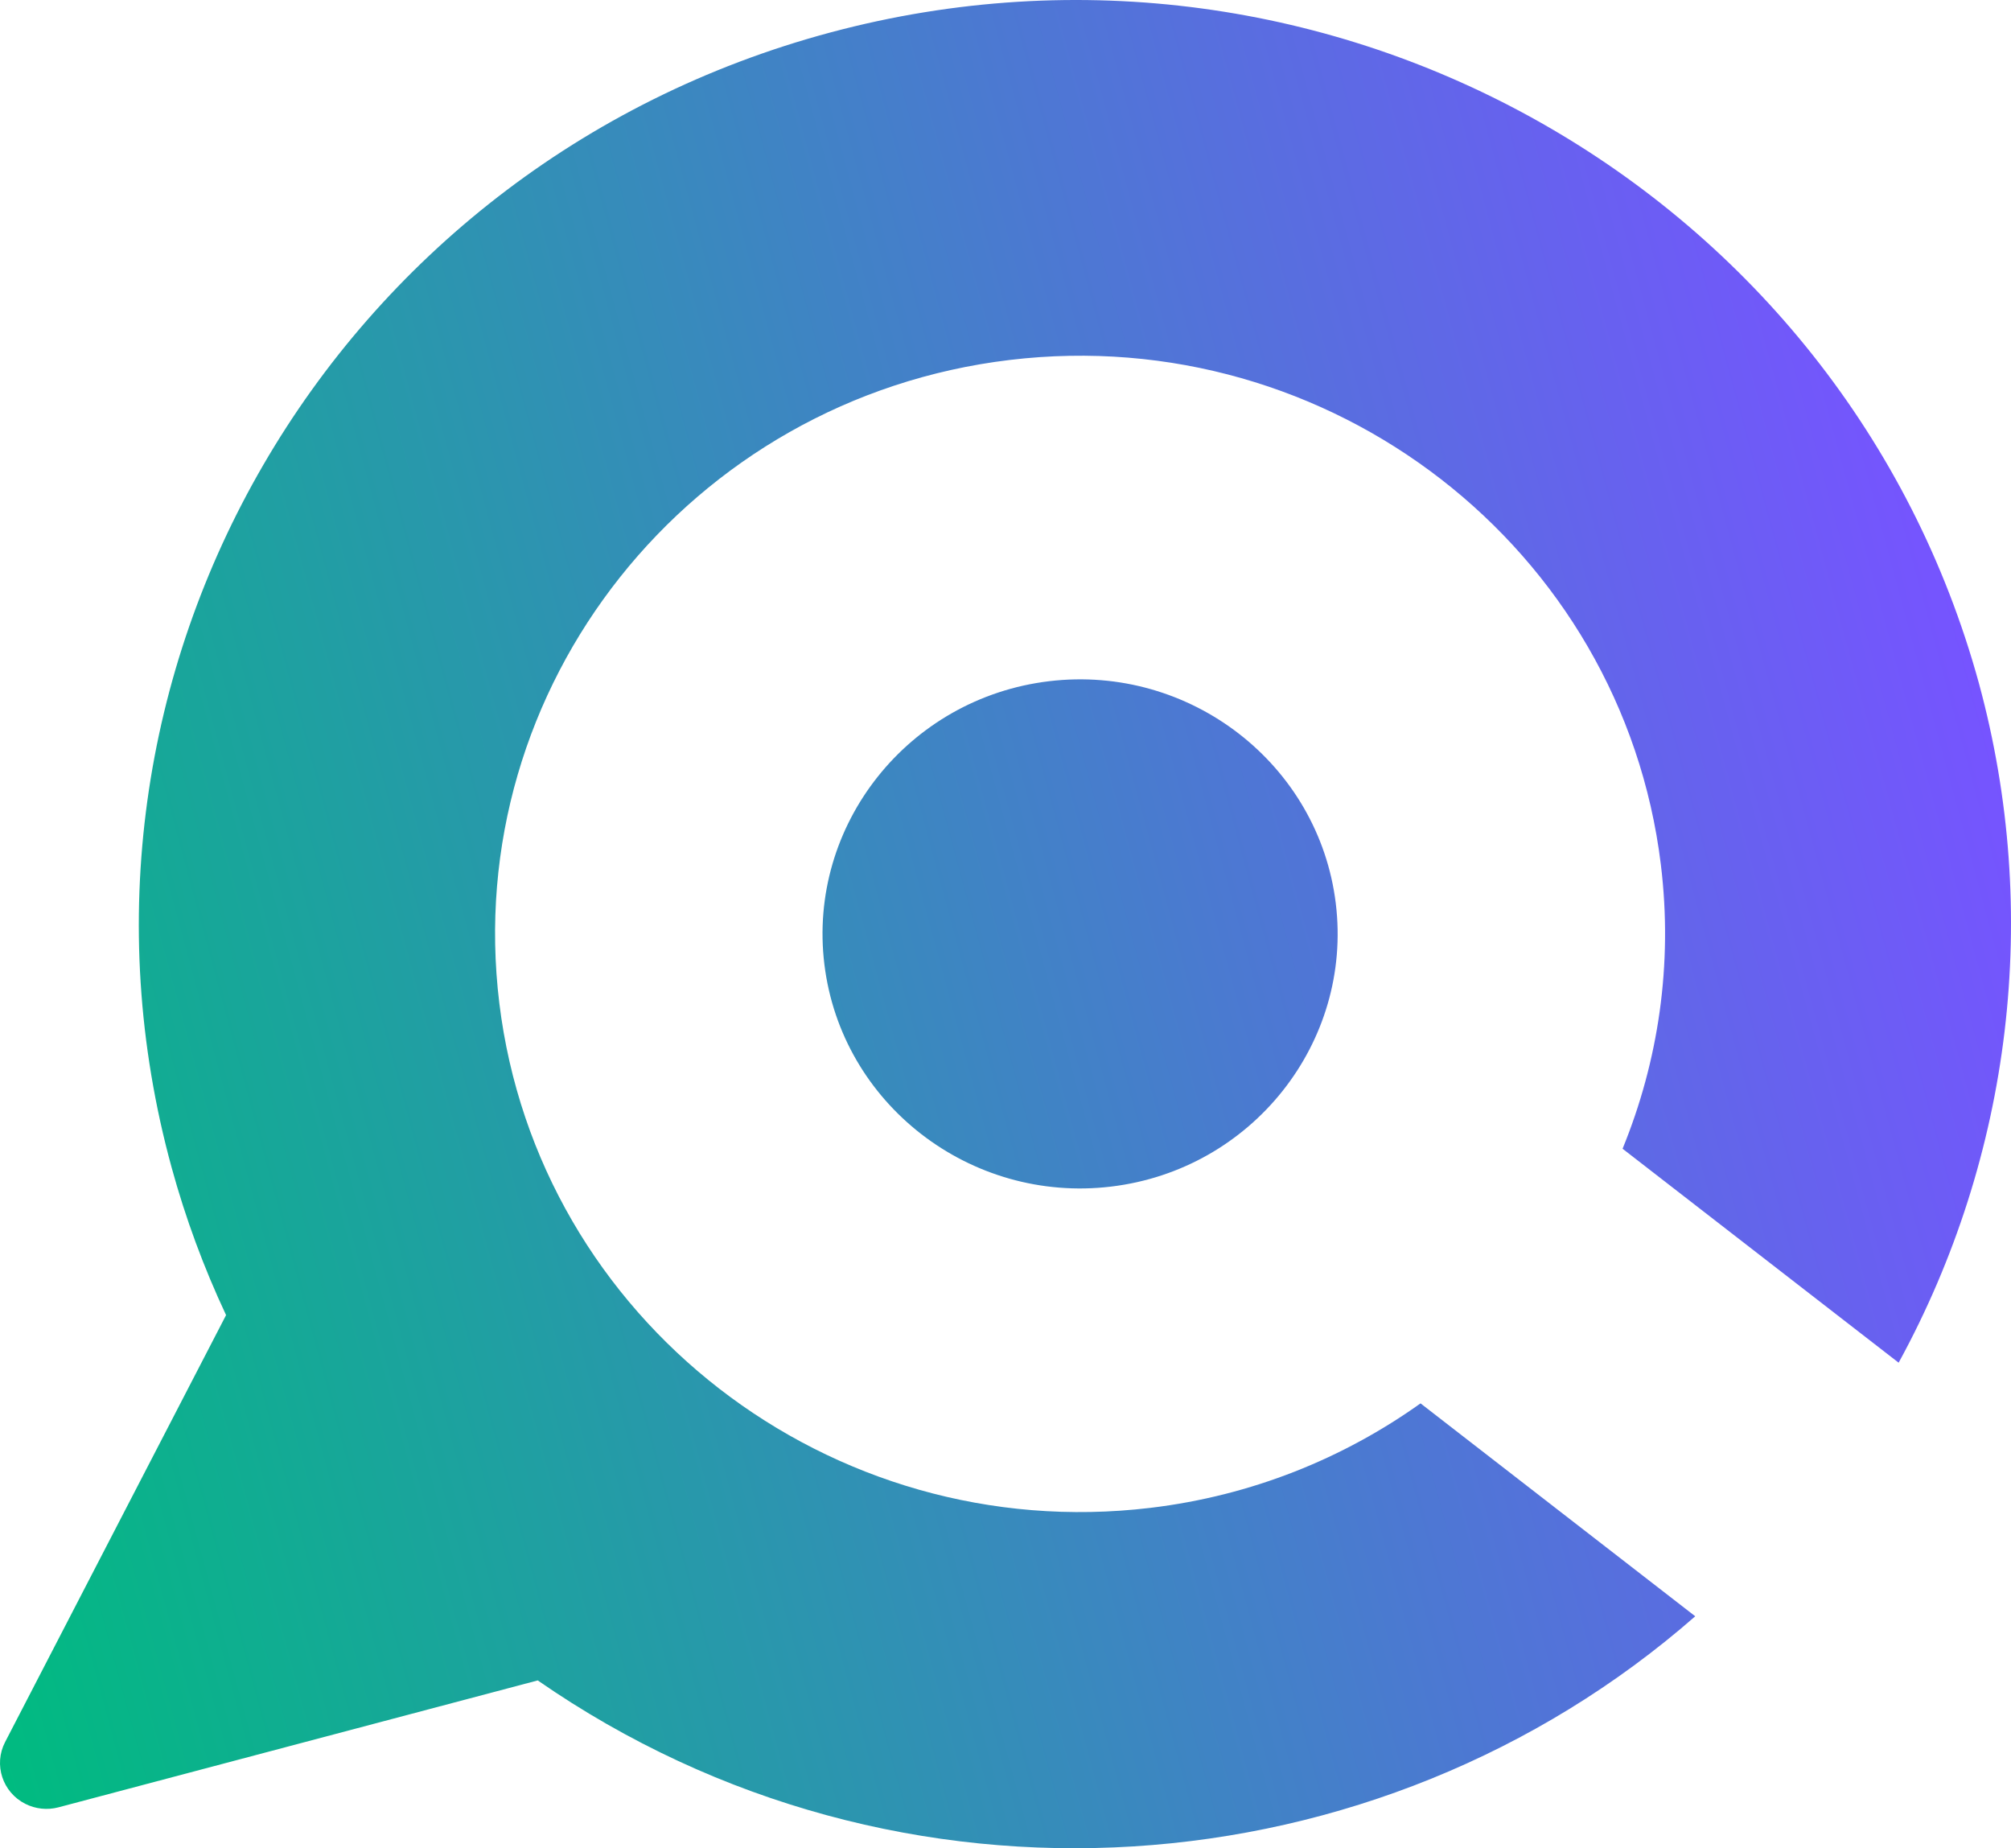 <svg width="148" height="136" viewBox="0 0 148 136" fill="none" xmlns="http://www.w3.org/2000/svg">
<path fill-rule="evenodd" clip-rule="evenodd" d="M124.762 118.932L104.545 103.265C98.868 107.311 92.111 110.064 84.659 110.954C61.087 113.771 39.6 97.121 36.749 73.828C33.898 50.535 50.748 29.303 74.32 26.486C97.892 23.669 119.379 40.319 122.23 63.612C123.132 70.976 122.037 78.116 119.414 84.528L139.731 100.272C148.043 85.062 150.232 67.186 145.645 50.299C135.693 14.004 97.849 -7.448 61.119 2.387C24.388 12.221 2.68 49.616 12.631 85.911C13.653 89.637 14.993 93.269 16.638 96.77L0.375 128.187C-0.484 129.849 0.183 131.885 1.864 132.734C2.615 133.113 3.482 133.205 4.298 132.991L39.574 123.651C66.192 142.104 101.443 139.343 124.762 118.932ZM60.672 70.969C61.927 81.217 71.394 88.554 81.766 87.314C92.137 86.075 99.562 76.719 98.307 66.471C97.053 56.223 87.585 48.886 77.214 50.125C66.843 51.365 59.418 60.721 60.672 70.969Z" fill="url(#paint0_linear)"/>
<defs>
<linearGradient id="paint0_linear" x1="145.67" y1="50.389" x2="-10.174" y2="92.648" gradientUnits="userSpaceOnUse">
<stop stop-color="#7654FF"/>
<stop offset="1" stop-color="#00BB80"/>
</linearGradient>
</defs>
</svg>
